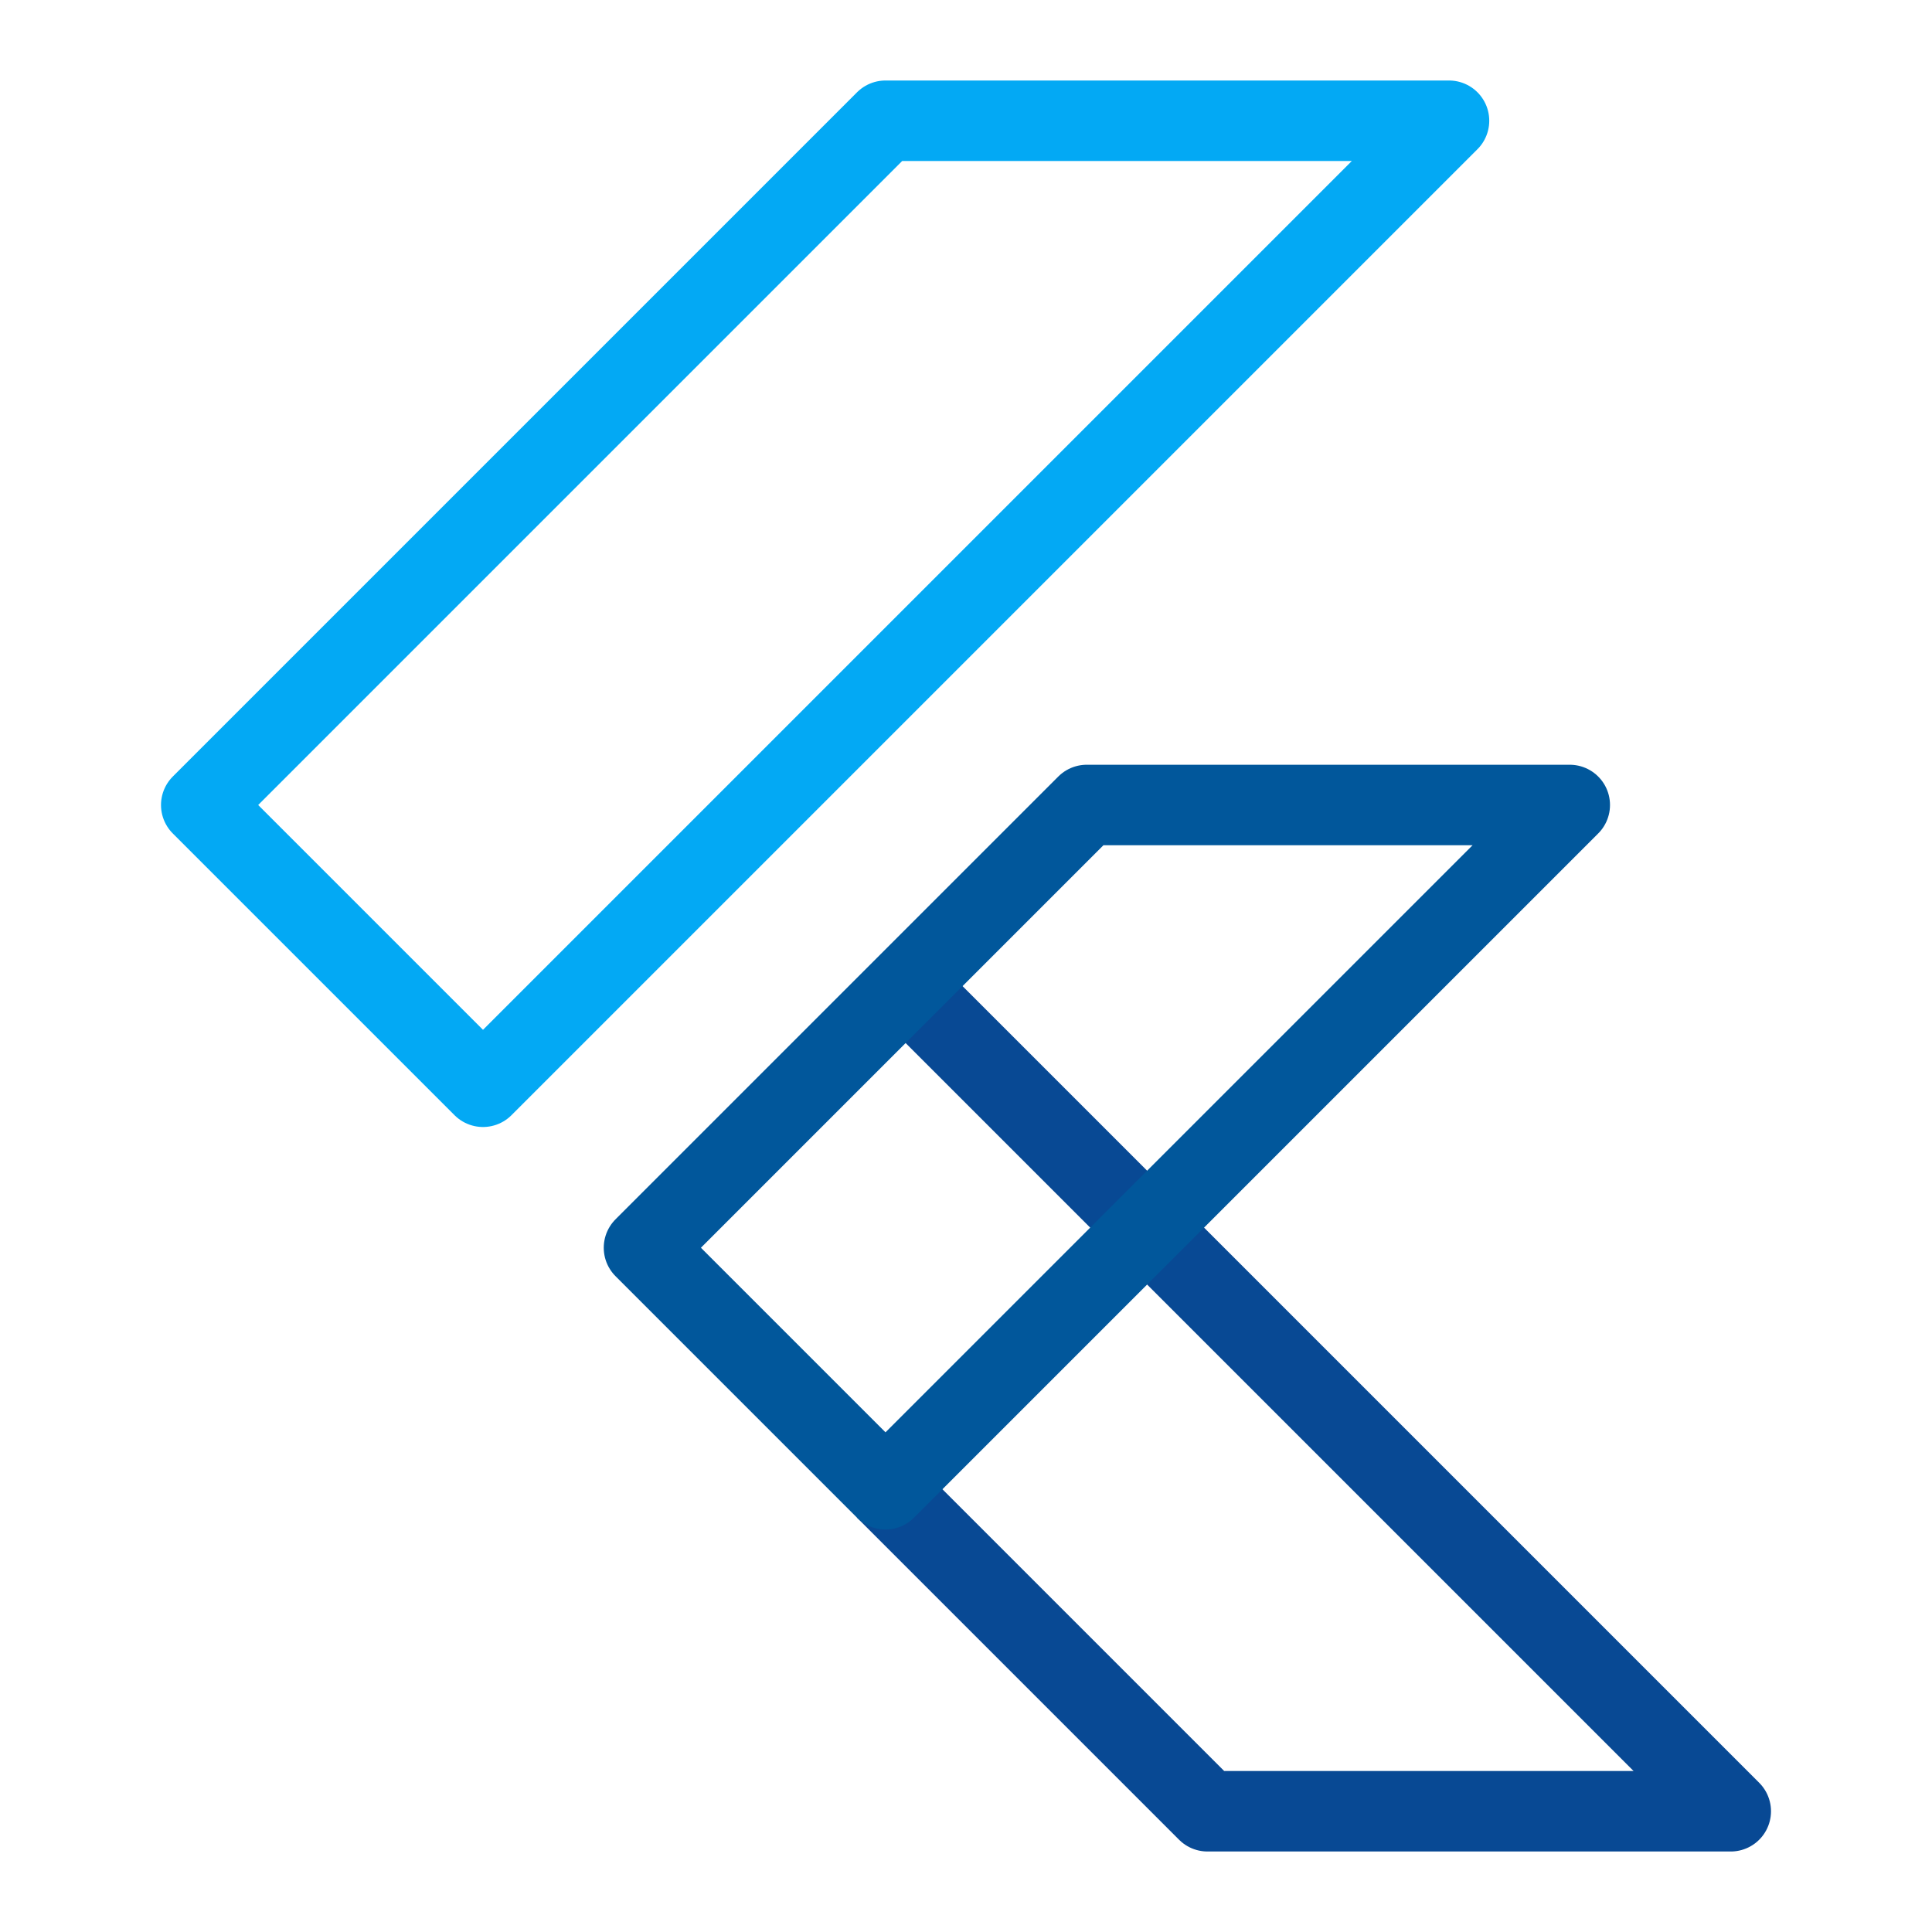 <svg xmlns="http://www.w3.org/2000/svg" fill="none" viewBox="0 0 24 24" id="Flutter-Logo--Streamline-Logos" height="24" width="24">
  <desc>
    Flutter Logo Streamline Icon: https://streamlinehq.com
  </desc>
  <path stroke="#03a9f4" stroke-linecap="round" stroke-linejoin="round" d="m6 13.5 12 -12h-7L2.5 10 6 13.5Z" stroke-width="1"></path>
  <path stroke="#084994" stroke-linejoin="round" d="M11.25 12.25 21.5 22.5H15l-4 -4" stroke-width="1"></path>
  <path stroke="#01579b" stroke-linecap="round" stroke-linejoin="round" d="M13.5 10 8 15.5l3 3 8.5 -8.5h-6Z" stroke-width="1"></path>
</svg>